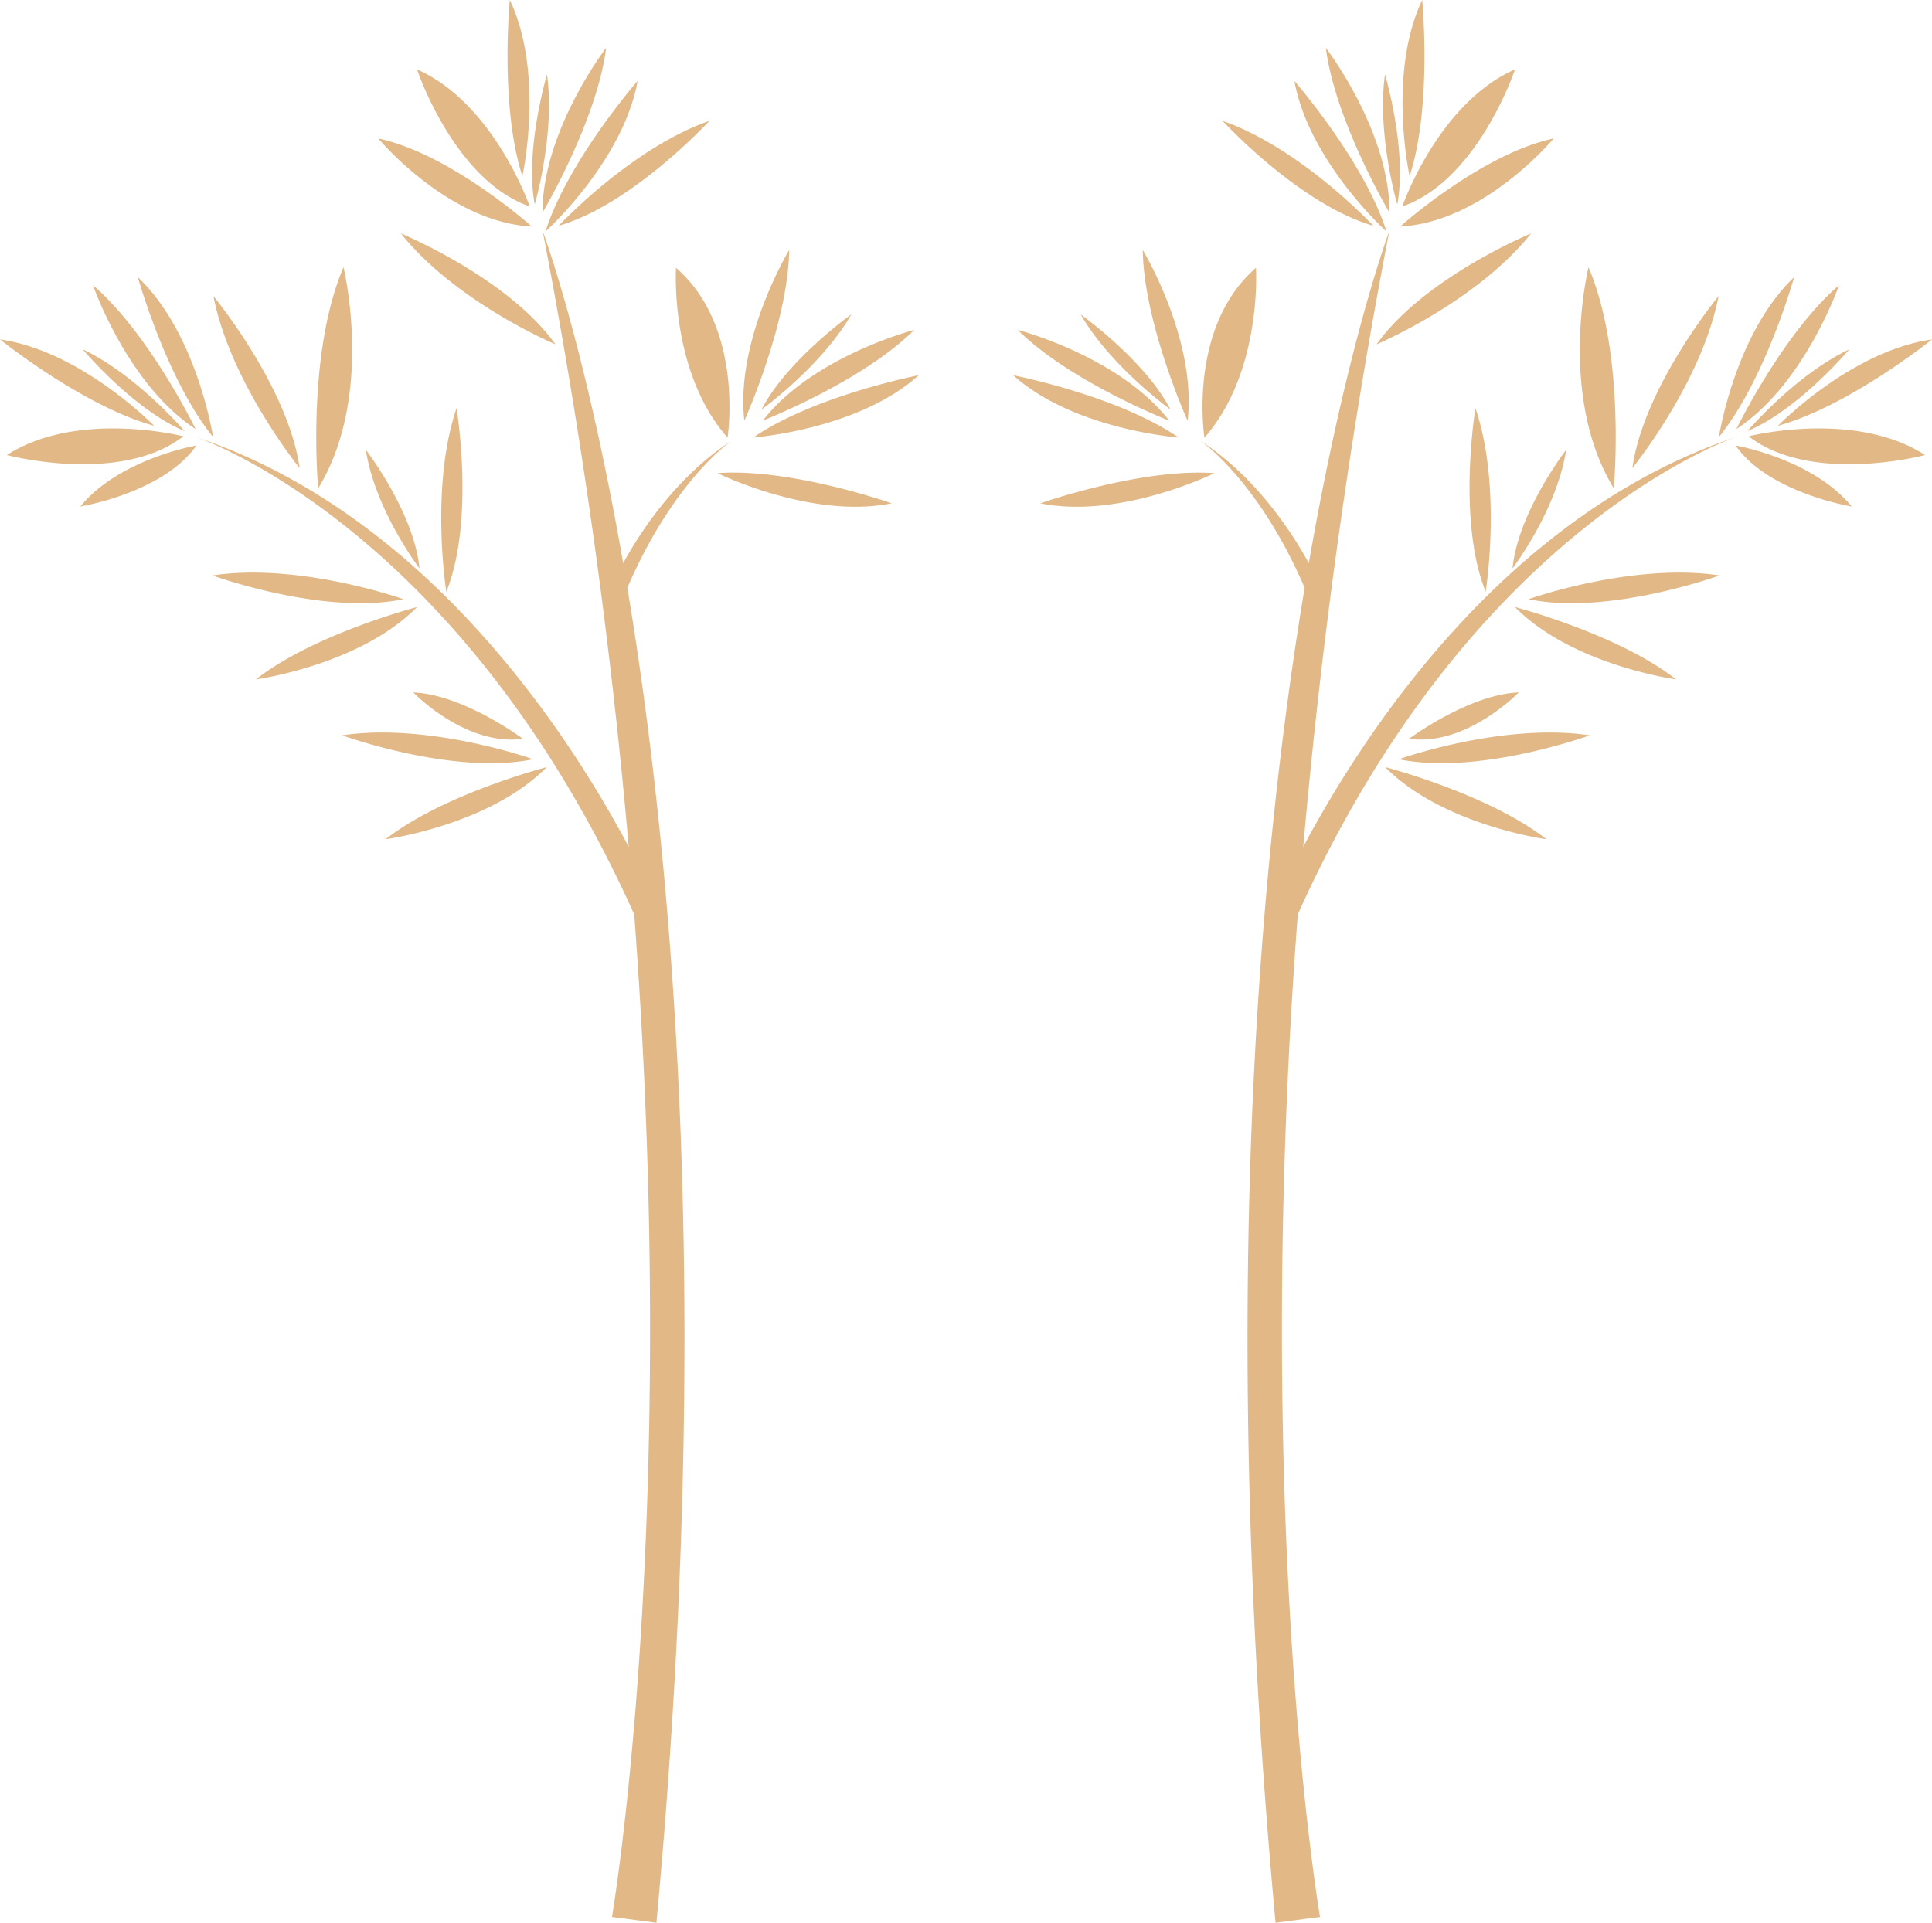 <svg xmlns="http://www.w3.org/2000/svg" width="291.737" height="290.419" viewBox="0 0 291.737 290.419">
  <g id="Group_8" data-name="Group 8" transform="translate(-404 -134.581)">
    <path id="Path_26" data-name="Path 26" d="M75.876,182.084s10.495,12.646,23.178,13.3C99.054,195.388,86.877,184.442,75.876,182.084Zm3.4,14.337c8.381,10.474,23.342,16.756,23.342,16.756C95.351,203.033,79.274,196.42,79.274,196.42ZM19.784,229.9s17.072,4.55,26.65-2.832C46.434,227.071,30.516,223,19.784,229.9Zm80.881-36.613s8.21-13.827,9.61-24.888C110.276,168.4,100.632,180.934,100.666,193.29Zm-1.173-1.238s3.115-10.707,1.85-19.637C101.343,172.415,97.938,183.867,99.493,192.052Zm-1.864-4.276s3.391-15.441-1.9-26.608C95.727,161.168,94.188,177.173,97.629,187.776ZM86.142,250.547c4.353-10.828,1.546-27.722,1.546-27.722C83.629,234.765,86.142,250.547,86.142,250.547Zm12.589-58.2s-5.352-15.539-17.018-20.7C81.712,171.642,87.3,188.4,98.731,192.345ZM46.606,226.272s-7.225-8.488-15.376-12.341C31.23,213.931,38.916,223.073,46.606,226.272Zm1.685-.3s-7.039-14.46-15.5-21.714C32.787,204.262,37.948,219.207,48.291,225.976Zm-29.545-13.54s12.522,10.092,23.268,13.047C42.014,225.484,30.983,214.155,18.746,212.436ZM66.794,234.93c8.564-14.04,3.821-33.392,3.821-33.392C64.936,214.854,66.794,234.93,66.794,234.93Zm-15.872-7.758s-2.4-15.626-11.359-24.136C39.563,203.037,43.891,218.526,50.923,227.173ZM82.09,247.02c-.847-8.554-8.1-17.905-8.1-17.905C75.386,238.242,82.09,247.02,82.09,247.02Zm-18.1-15.151c-1.7-12.257-13.017-25.975-13.017-25.975C53.522,219,63.993,231.868,63.993,231.868Zm56.836-30.243s-1,15.641,7.781,25.645C128.61,227.27,131.218,210.65,120.829,201.625ZM76.965,287.932s15.668-2.107,24.345-10.9C101.311,277.028,85.743,281.066,76.965,287.932Zm37.549,11.347c6.919,91.572-3.358,151.426-3.358,151.426l6.711.881c8.517-91.58,2.7-159.092-4.389-201.645,7.1-16.451,15.8-22.24,15.8-22.24-8.436,5.46-13.877,13.872-16.43,18.531-5.788-33.265-12.152-50.147-12.152-50.147a912.98,912.98,0,0,1,12.989,92.992c-9.061-17.067-30.519-50.208-65.3-61.885C51.276,228.214,88.97,242.485,114.515,299.279ZM99.248,275.844s-15.623-5.582-28.83-3.614C70.418,272.23,87.128,278.327,99.248,275.844ZM48.19,227.126l.194.067C48.266,227.151,48.19,227.126,48.19,227.126Zm33.533,25.732s-15.561,4.054-24.333,10.928C57.389,263.785,73.053,261.659,81.722,252.858ZM30.874,237.669s12.528-2.04,17.523-9.212C48.4,228.457,36.759,230.464,30.874,237.669Zm48.784,14s-15.629-5.57-28.831-3.587C50.827,248.087,67.538,254.172,79.658,251.674Zm35.37-78.286s-10.557,12.132-13.919,22.76C101.11,196.148,112.845,185.554,115.028,173.388Zm38.357,63.8s-15.172-5.348-26.287-4.558C127.1,232.633,141.274,239.637,153.386,237.191Zm-6.1-28.521s-9.727,6.934-13.532,14.348C133.758,223.018,142.8,216.488,147.29,208.671Zm-44.2-13.39c11.207-3.237,22.784-15.854,22.784-15.854C113.974,183.588,103.093,195.281,103.093,195.281Zm28.053,29.448s6.622-14.656,6.778-25.806C137.923,198.923,129.74,212.452,131.146,224.728Zm2.773-.014S148.9,218.859,156.8,211C156.8,211,141.491,214.95,133.919,224.715Zm23.564-6.866s-15.784,3.081-24.969,9.4C132.514,227.244,148.285,226.1,157.483,217.848ZM97.7,272.753s-8.94-6.68-16.542-7C81.154,265.758,89.054,273.951,97.7,272.753Z" transform="translate(385.254 -26.587)" fill="#e1b886"/>
    <path id="Path_28" data-name="Path 28" d="M100.353,182.084s-10.495,12.646-23.178,13.3C77.175,195.388,89.352,184.442,100.353,182.084Zm-3.4,14.337c-8.381,10.474-23.342,16.756-23.342,16.756C80.878,203.033,96.955,196.42,96.955,196.42ZM156.445,229.9s-17.072,4.55-26.65-2.832C129.8,227.071,145.713,223,156.445,229.9ZM75.564,193.29s-8.21-13.827-9.61-24.888C65.953,168.4,75.6,180.934,75.564,193.29Zm1.173-1.238s-3.115-10.707-1.85-19.637C74.886,172.415,78.291,183.867,76.736,192.052Zm1.864-4.276s-3.391-15.441,1.9-26.608C80.5,161.168,82.041,177.173,78.6,187.776Zm11.487,62.771c-4.353-10.828-1.546-27.722-1.546-27.722C92.6,234.765,90.088,250.547,90.088,250.547ZM77.5,192.345s5.352-15.539,17.018-20.7C94.517,171.642,88.933,188.4,77.5,192.345Zm52.125,33.927s7.225-8.488,15.376-12.341C145,213.931,137.313,223.073,129.623,226.272Zm-1.685-.3s7.039-14.46,15.5-21.714C143.442,204.262,138.282,219.207,127.938,225.976Zm29.545-13.54s-12.523,10.092-23.268,13.047C134.215,225.484,145.246,214.155,157.483,212.436ZM109.435,234.93c-8.564-14.04-3.821-33.392-3.821-33.392C111.293,214.854,109.435,234.93,109.435,234.93Zm15.872-7.758s2.4-15.626,11.359-24.136C136.666,203.037,132.338,218.526,125.307,227.173ZM94.139,247.02c.847-8.554,8.1-17.905,8.1-17.905C100.843,238.242,94.139,247.02,94.139,247.02Zm18.1-15.151c1.7-12.257,13.017-25.975,13.017-25.975C122.707,219,112.236,231.868,112.236,231.868ZM55.4,201.625s1,15.641-7.781,25.645C47.619,227.27,45.011,210.65,55.4,201.625Zm43.863,86.307s-15.668-2.107-24.345-10.9C74.918,277.028,90.486,281.066,99.264,287.932ZM61.714,299.279c-6.919,91.572,3.358,151.426,3.358,151.426l-6.711.881c-8.517-91.58-2.7-159.092,4.389-201.645-7.1-16.451-15.8-22.24-15.8-22.24,8.436,5.46,13.877,13.872,16.43,18.531,5.788-33.265,12.152-50.147,12.152-50.147a912.978,912.978,0,0,0-12.989,92.992c9.061-17.067,30.519-50.208,65.3-61.885C124.953,228.214,87.259,242.485,61.714,299.279Zm15.267-23.435s15.623-5.582,28.83-3.614C105.811,272.23,89.1,278.327,76.981,275.844Zm51.059-48.719-.194.067C127.963,227.151,128.04,227.126,128.04,227.126ZM94.507,252.858s15.561,4.054,24.333,10.928C118.84,263.785,103.176,261.659,94.507,252.858Zm50.848-15.189s-12.528-2.04-17.523-9.212C127.831,228.457,139.47,230.464,145.355,237.669Zm-48.784,14s15.629-5.57,28.831-3.587C125.4,248.087,108.691,254.172,96.571,251.674ZM61.2,173.388s10.557,12.132,13.919,22.76C75.119,196.148,63.384,185.554,61.2,173.388Zm-38.357,63.8s15.172-5.348,26.287-4.558C49.131,232.633,34.955,239.637,22.843,237.191Zm6.1-28.521s9.727,6.934,13.532,14.348C42.471,223.018,33.431,216.488,28.939,208.671Zm44.2-13.39c-11.207-3.237-22.784-15.854-22.784-15.854C62.255,183.588,73.136,195.281,73.136,195.281ZM45.083,224.728s-6.622-14.656-6.778-25.806C38.306,198.923,46.489,212.452,45.083,224.728Zm-2.773-.014S27.329,218.859,19.43,211C19.43,211,34.738,214.95,42.31,224.715Zm-23.564-6.866s15.784,3.081,24.969,9.4C43.715,227.244,27.944,226.1,18.746,217.848Zm59.787,54.9s8.94-6.68,16.542-7C95.075,265.758,87.176,273.951,78.532,272.753Z" transform="translate(538.254 -26.587)" fill="#e1b886"/>
  </g>
</svg>
